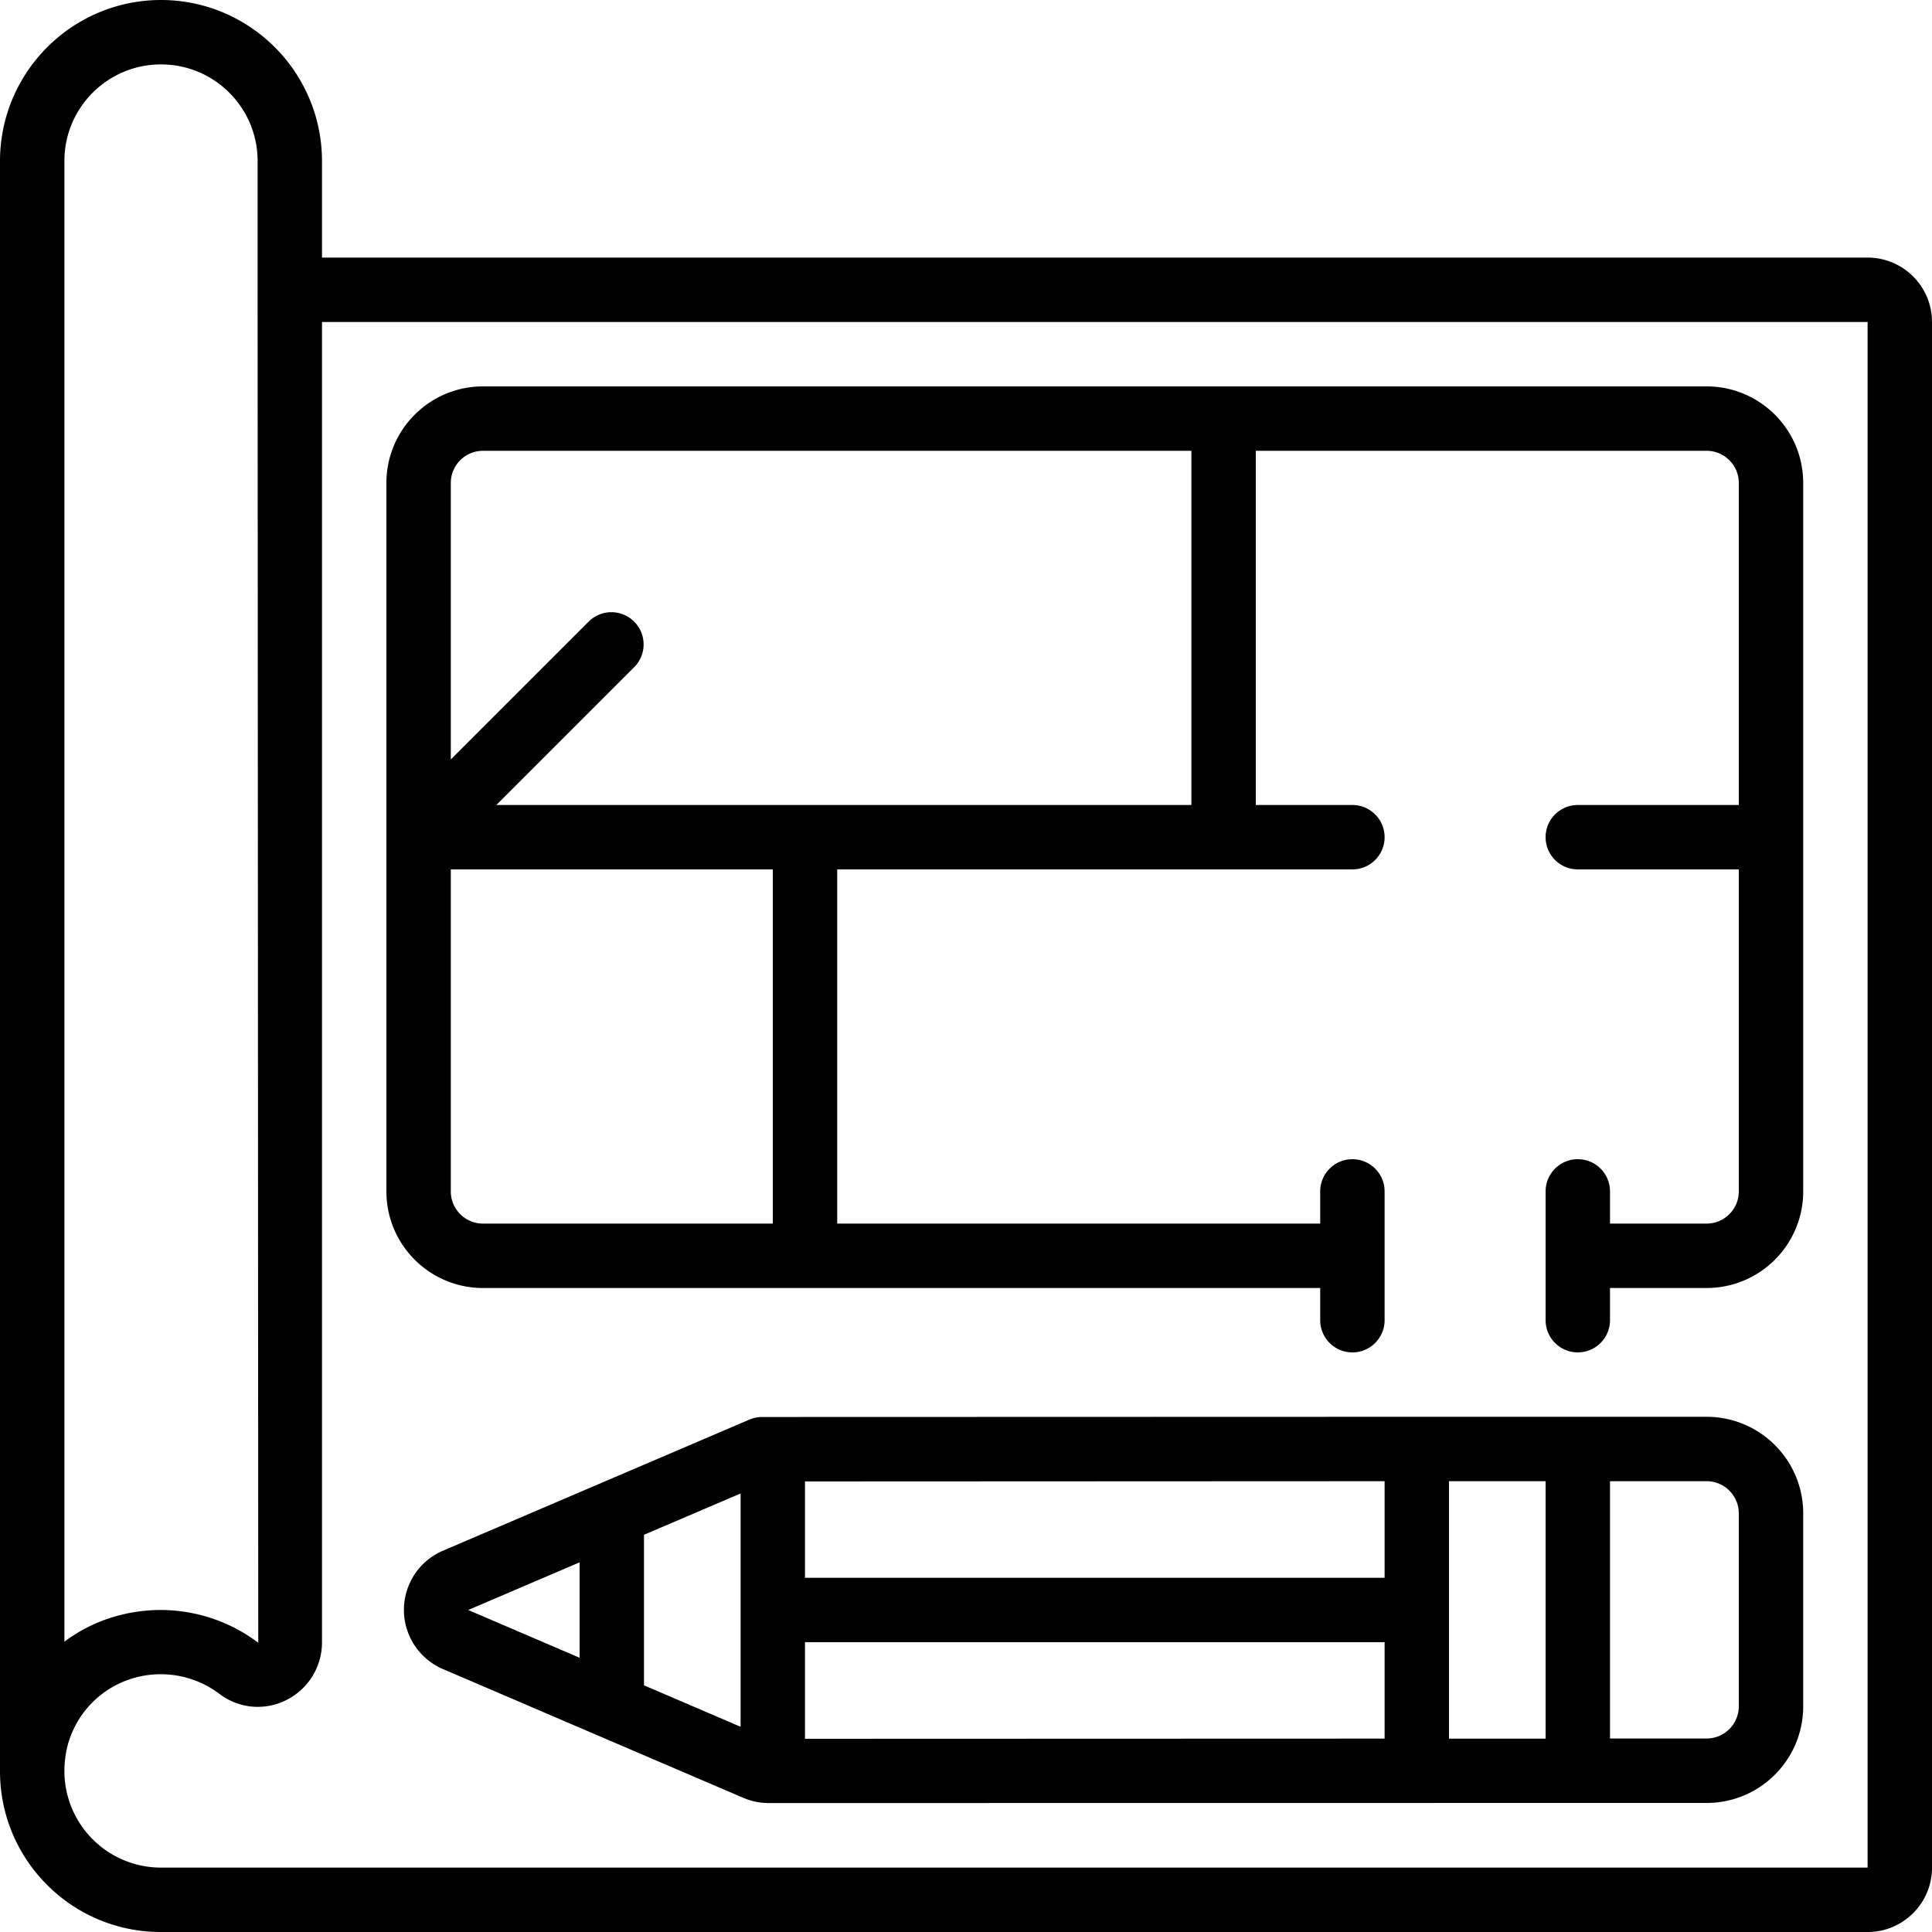 <svg height="512" viewBox="0 0 609.62 609.62" width="512" xmlns="http://www.w3.org/2000/svg"><path d="M50.802 0C22.759.034.034 22.759 0 50.802v508.19c.056 28.006 22.796 50.668 50.802 50.629H589.3c11.223 0 20.321-9.098 20.321-20.321V101.603c0-11.223-9.098-20.321-20.321-20.321H101.603v-30.48C101.57 22.759 78.845.034 50.802 0zm0 20.321c16.834 0 30.481 13.647 30.481 30.481v40.744l.203 426.805a51.177 51.177 0 00-42.531-8.982 49.54 49.54 0 00-18.634 8.646V50.802c0-16.835 13.647-30.481 30.481-30.481zM589.3 101.603V589.3H50.802a30.483 30.483 0 01-30.481-30.623v-.152c.025-2.367.304-4.724.833-7.031a30.217 30.217 0 0122.353-22.353 30.744 30.744 0 0125.746 5.354 19.934 19.934 0 0021.042 1.961 20.321 20.321 0 0011.308-18.218V101.603z"/><path d="M152.405 406.414h264.169v10.16c0 5.611 4.549 10.16 10.16 10.16s10.16-4.549 10.16-10.16v-40.641c0-5.611-4.549-10.16-10.16-10.16s-10.16 4.549-10.16 10.16v10.16H264.169V274.329h162.565c5.611 0 10.16-4.549 10.16-10.16s-4.549-10.16-10.16-10.16h-30.481V142.245h142.245c5.611 0 10.16 4.549 10.16 10.16v101.603h-50.802c-5.611 0-10.16 4.549-10.16 10.16s4.549 10.16 10.16 10.16h50.802v101.603c0 5.611-4.549 10.16-10.16 10.16h-30.481v-10.16c0-5.611-4.549-10.16-10.16-10.16s-10.16 4.549-10.16 10.16v40.641c0 5.611 4.549 10.16 10.16 10.16s10.16-4.549 10.16-10.16v-10.16h30.481c16.834 0 30.481-13.647 30.481-30.481V152.405c0-16.834-13.647-30.481-30.481-30.481H152.405c-16.834 0-30.481 13.647-30.481 30.481v223.527c0 16.835 13.647 30.482 30.481 30.482zm91.443-20.321h-91.443c-5.611 0-10.16-4.549-10.16-10.16V274.329h101.603zm-91.443-243.848h223.527v111.764H156.611l43.618-43.618c3.85-3.987 3.795-10.324-.124-14.243s-10.256-3.974-14.243-.124l-43.618 43.618v-87.237c.001-5.611 4.55-10.16 10.161-10.16zm386.093 304.81h-91.443l-206.58.061a10.037 10.037 0 00-4.003.823l-96.696 41.363a20.321 20.321 0 000 37.36l49.298 21.134.122.051 45.396 19.457a20.309 20.309 0 007.956 1.626l255.309-.03h40.641c16.834 0 30.481-13.647 30.481-30.481v-60.881c0-16.836-13.647-30.483-30.481-30.483zm-50.802 60.962v40.591h-30.481v-81.232h30.481zm-50.801-10.16H254.008v-30.4l182.886-.081v30.481zm-203.207 47.001l-30.481-13.066v-47.51l30.481-13.026zm20.32-26.681h182.886v30.42l-182.886.061zm-71.122-25.197v30.105l-35.145-15.068zm355.612 55.587h-30.481v-81.191h30.481c5.611 0 10.16 4.549 10.16 10.16v60.871c0 5.611-4.549 10.16-10.16 10.16z"/></svg>